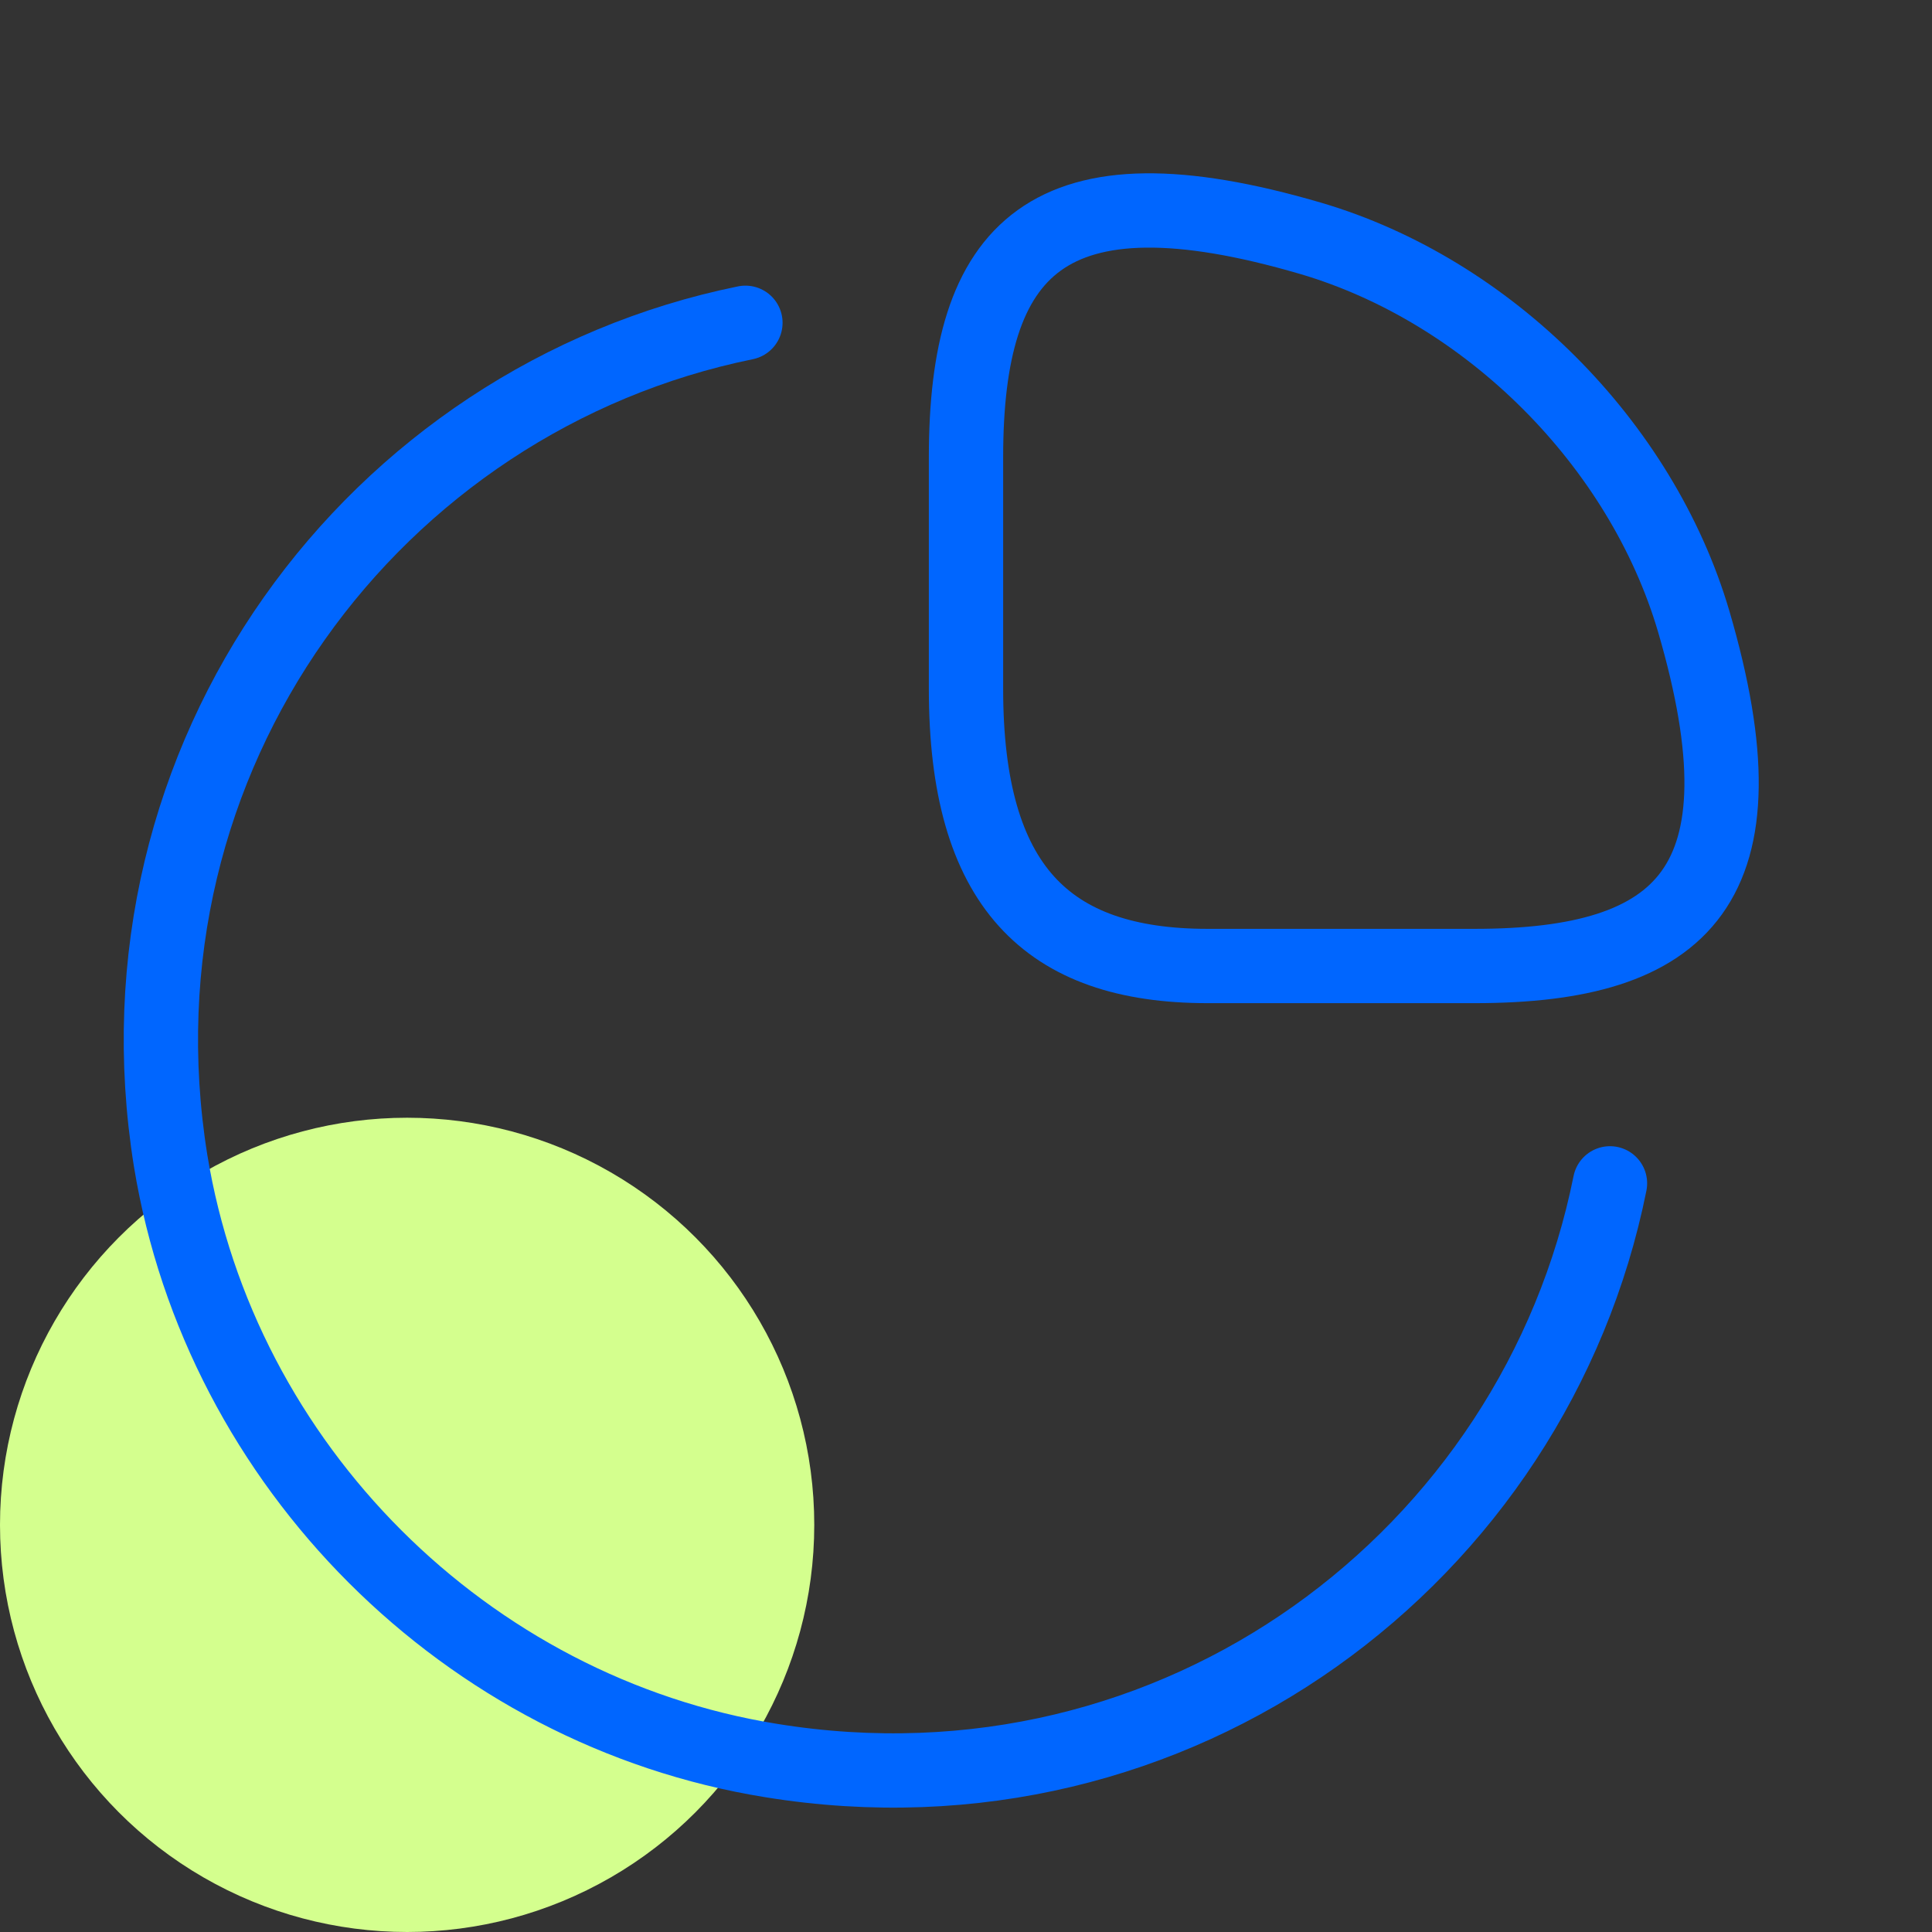 <svg width="52" height="52" viewBox="0 0 52 52" fill="none" xmlns="http://www.w3.org/2000/svg">
<rect x="0" y="0" width="52" height="52" fill="#333333" stroke="none"/>
<g id="graph">
<circle id="Ellipse 3" cx="10.958" cy="41.042" r="10.958" fill="#D4FF8E"/>
<g id="vuesax/linear/graph">
<g id="graph_2">
<path id="Vector" d="M39.693 26C45.327 26 47.667 23.834 45.587 16.727C44.178 11.939 40.062 7.822 35.273 6.414C28.167 4.334 26 6.674 26 12.307V18.547C26 23.834 28.167 26 32.5 26H39.693Z" stroke="#0066FF" stroke-width="2" stroke-linecap="round" stroke-linejoin="round"/>
<path id="Vector_2" d="M43.333 31.85C41.318 41.882 31.698 49.162 20.756 47.385C12.545 46.063 5.936 39.455 4.593 31.244C2.838 20.345 10.075 10.725 20.063 8.688" stroke="#0066FF" stroke-width="2" stroke-linecap="round" stroke-linejoin="round"/>
</g>
</g>
</g>
</svg>
